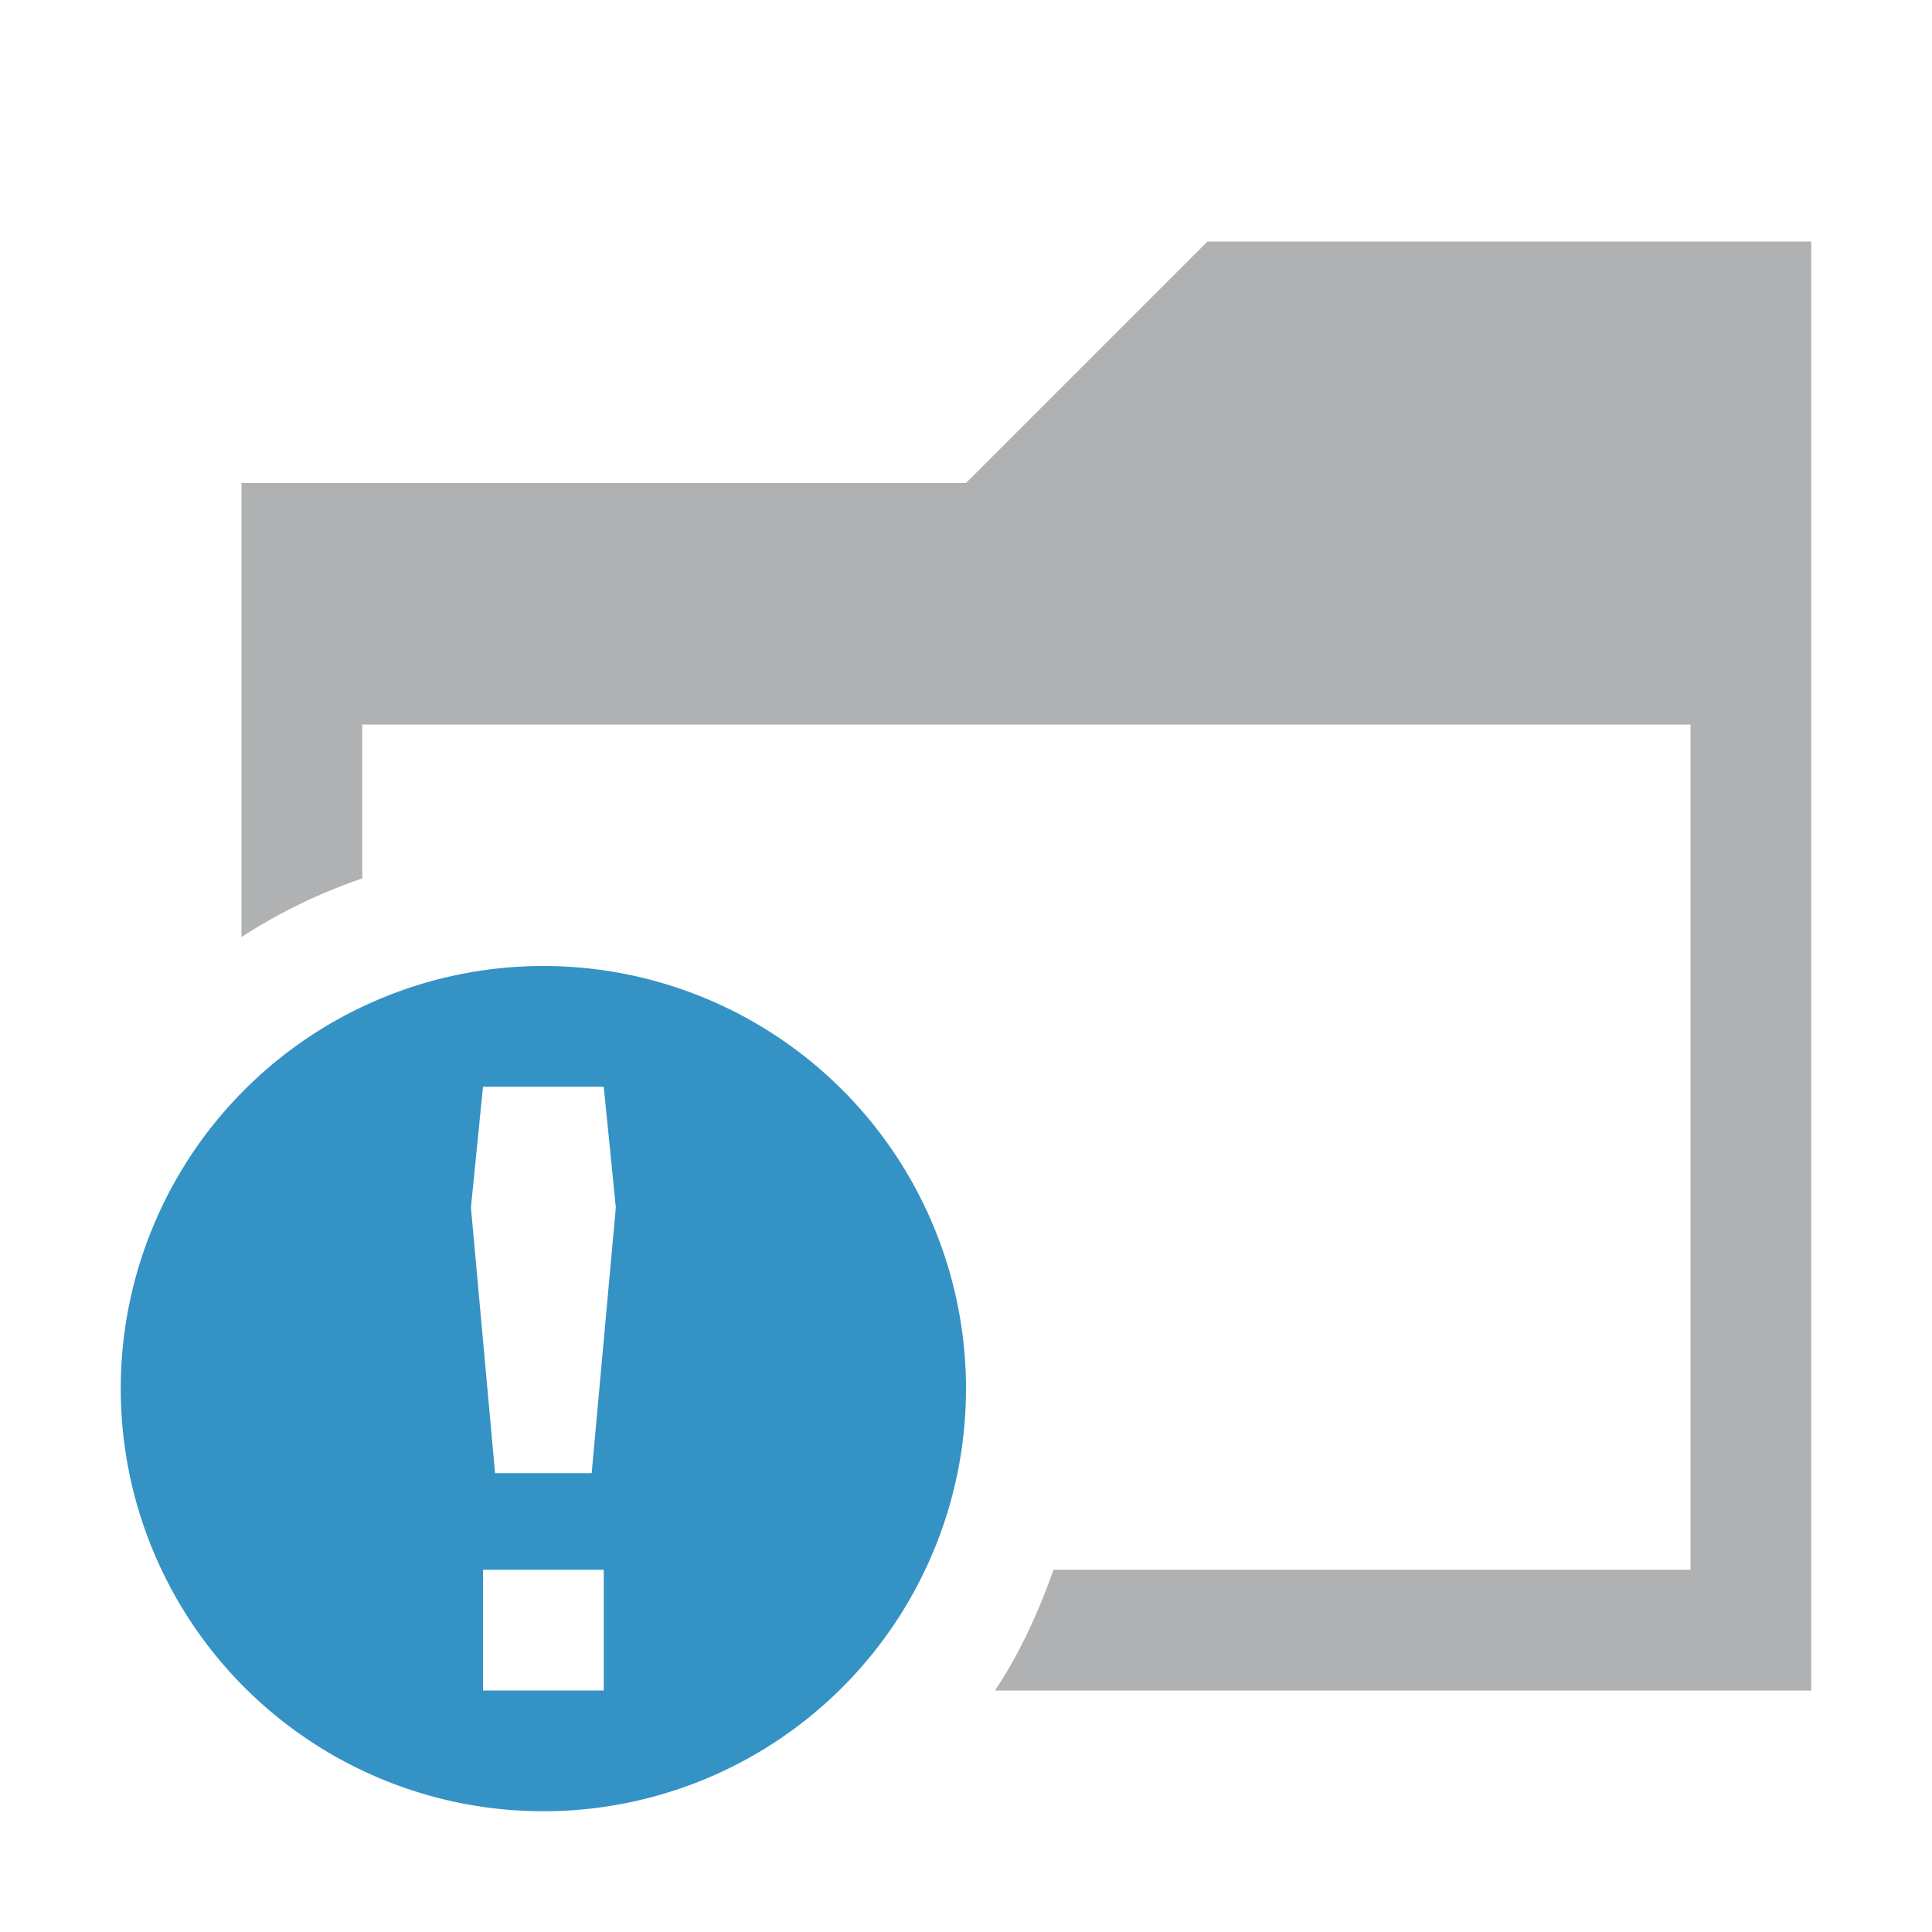 <svg xmlns="http://www.w3.org/2000/svg" width="16" height="16" viewBox="0 0 16 16"><rect id="frame" width="16" height="16" fill="none"/><g fill="none" fill-rule="evenodd"><path fill="#AFB1B3" d="M10 2L8 4H2v3.76a4.512 4.512 0 0 1 1-.485V6h11v7H8.725c-.126.354-.28.693-.485 1H15V2h-5z"/><path fill="#3592C4" d="M4.9 12.2h-.8L3.9 10 4 9h1l.1 1-.2 2.2zM4 14h1v-1H4v1zm.5-6a3.5 3.5 0 1 0 0 7 3.5 3.5 0 0 0 0-7z"/></g></svg>